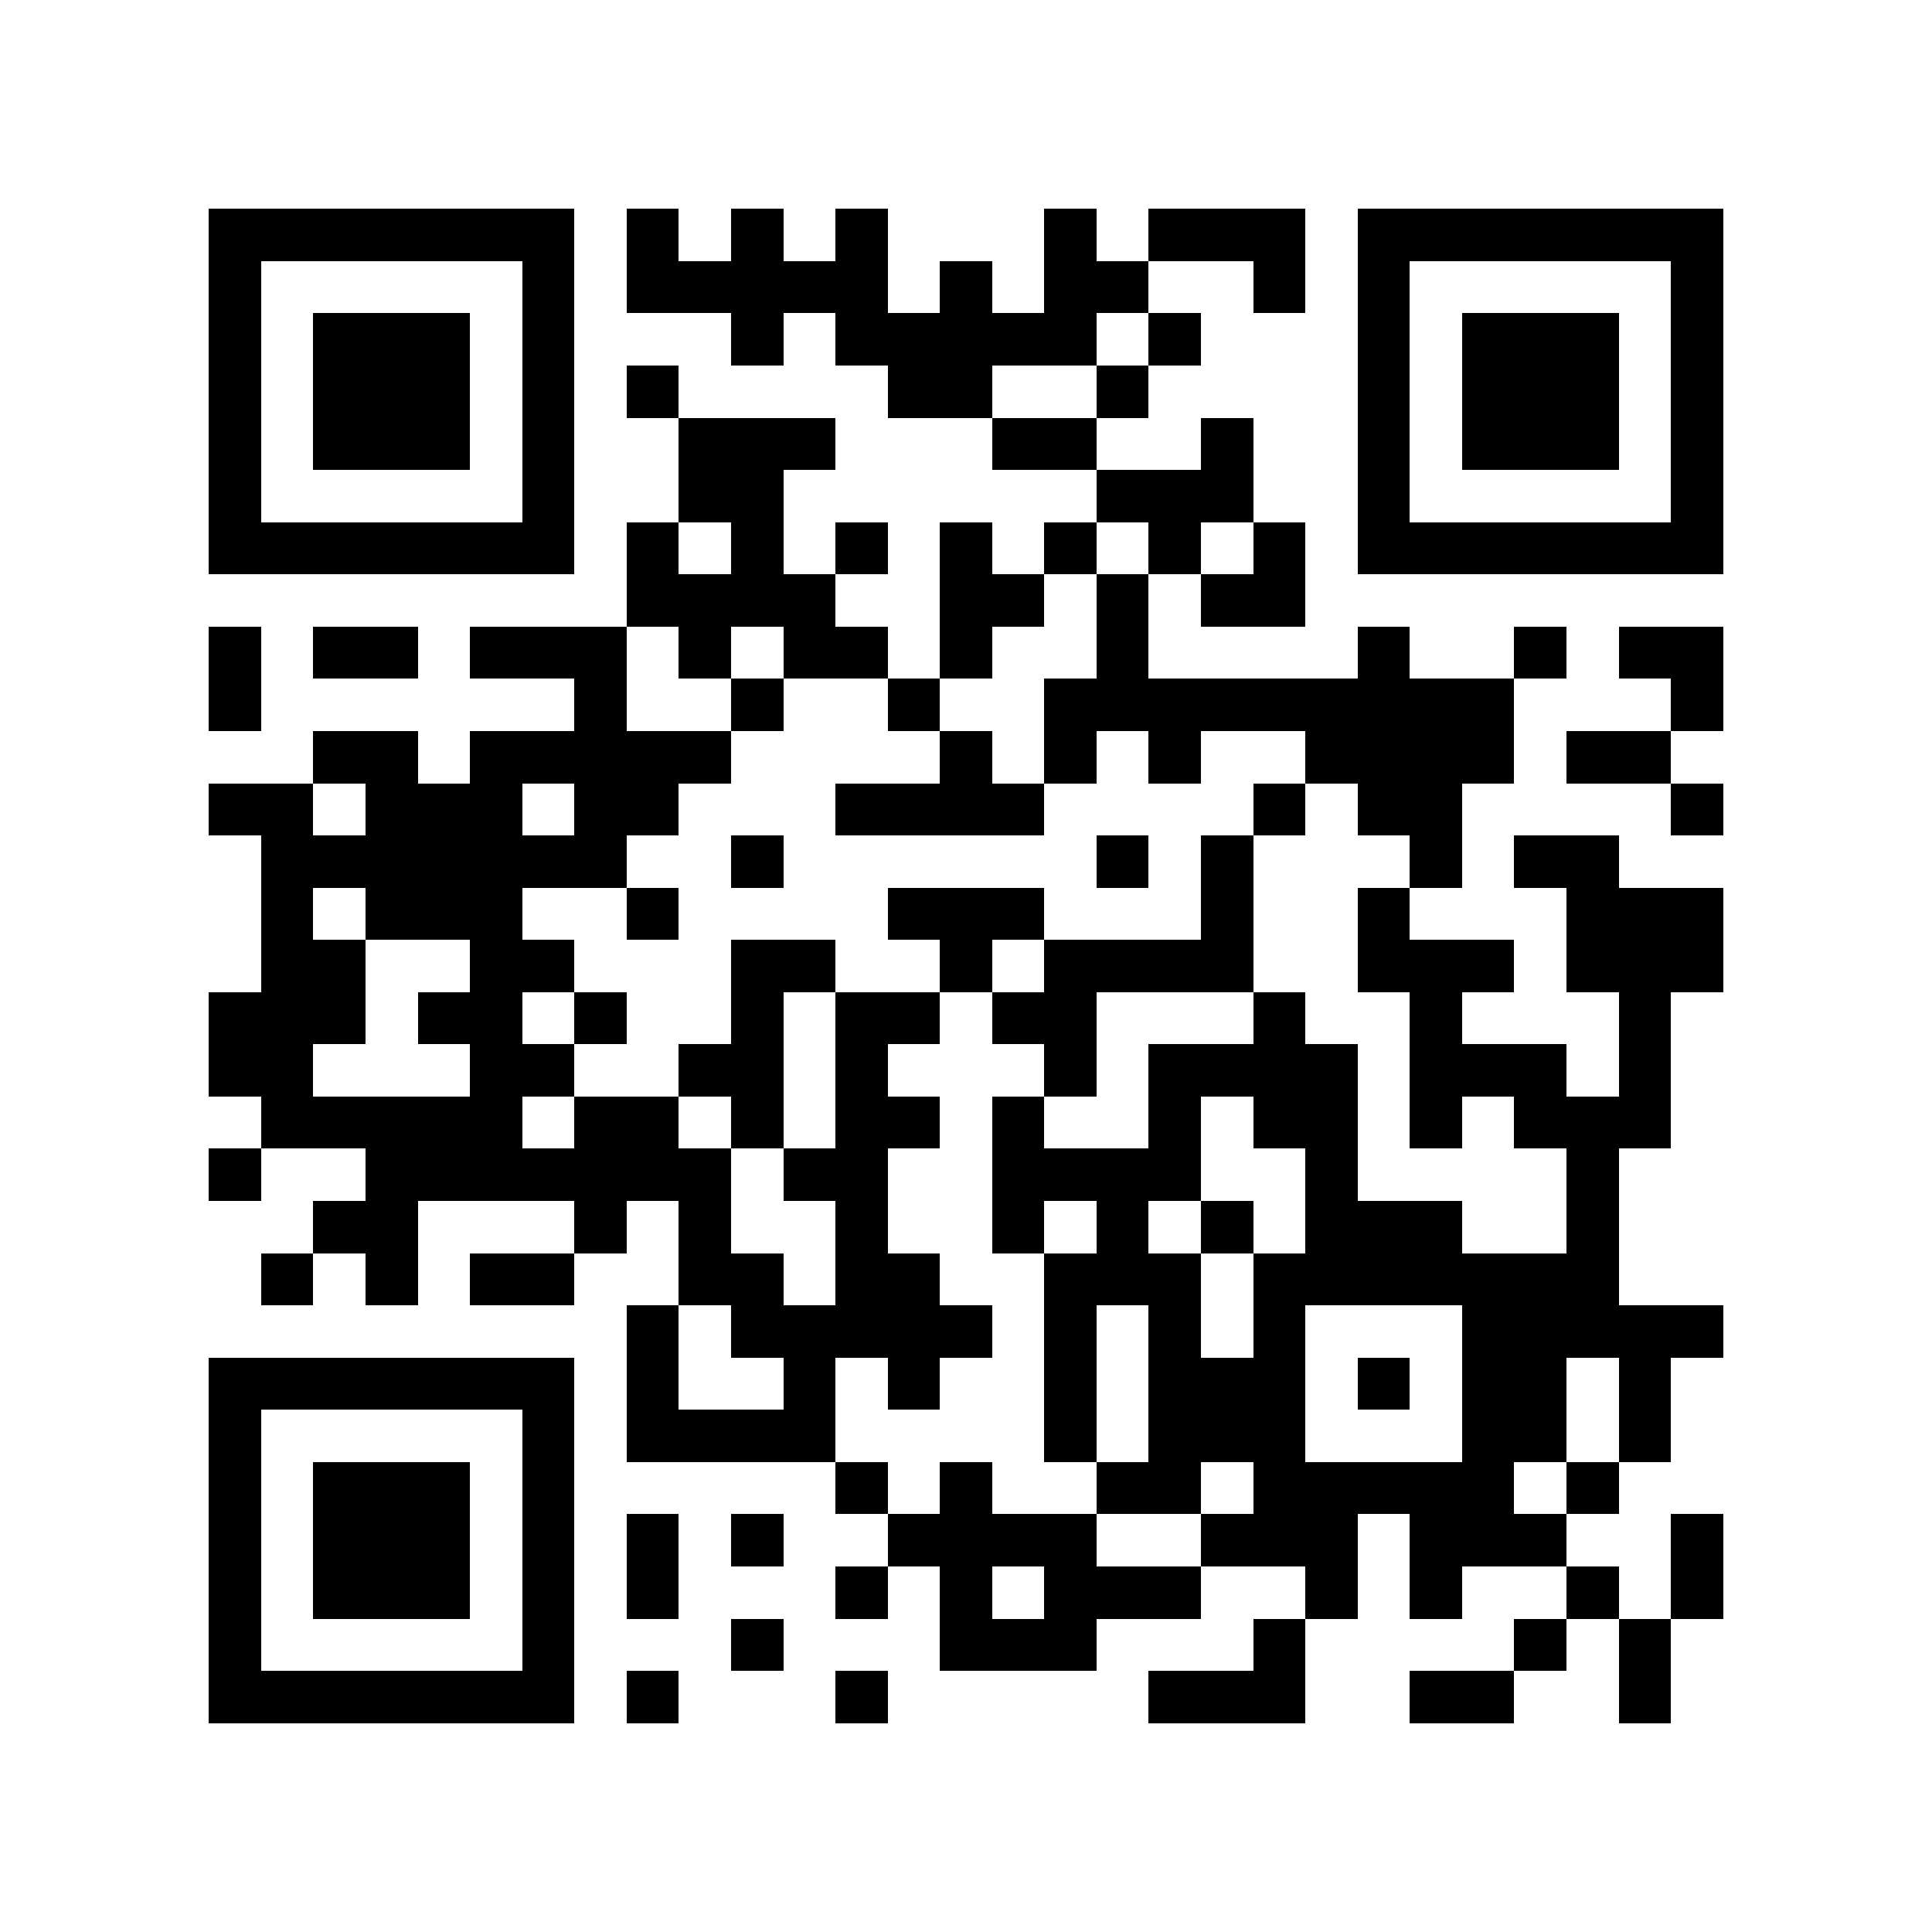 <?xml version="1.0" encoding="utf-8"?><!DOCTYPE svg PUBLIC "-//W3C//DTD SVG 1.1//EN" "http://www.w3.org/Graphics/SVG/1.1/DTD/svg11.dtd"><svg xmlns="http://www.w3.org/2000/svg" viewBox="0 0 37 37" shape-rendering="crispEdges"><path fill="#ffffff" d="M0 0h37v37H0z"/><path stroke="#000000" d="M4 4.5h7m1 0h1m1 0h1m1 0h1m3 0h1m1 0h3m1 0h7M4 5.5h1m5 0h1m1 0h5m1 0h1m1 0h2m2 0h1m1 0h1m5 0h1M4 6.5h1m1 0h3m1 0h1m3 0h1m1 0h5m1 0h1m3 0h1m1 0h3m1 0h1M4 7.5h1m1 0h3m1 0h1m1 0h1m4 0h2m2 0h1m4 0h1m1 0h3m1 0h1M4 8.5h1m1 0h3m1 0h1m2 0h3m3 0h2m2 0h1m2 0h1m1 0h3m1 0h1M4 9.5h1m5 0h1m2 0h2m6 0h3m2 0h1m5 0h1M4 10.5h7m1 0h1m1 0h1m1 0h1m1 0h1m1 0h1m1 0h1m1 0h1m1 0h7M12 11.5h4m2 0h2m1 0h1m1 0h2M4 12.5h1m1 0h2m1 0h3m1 0h1m1 0h2m1 0h1m2 0h1m4 0h1m2 0h1m1 0h2M4 13.5h1m6 0h1m2 0h1m2 0h1m2 0h9m3 0h1M6 14.5h2m1 0h5m4 0h1m1 0h1m1 0h1m2 0h4m1 0h2M4 15.5h2m1 0h3m1 0h2m3 0h4m4 0h1m1 0h2m4 0h1M5 16.5h7m2 0h1m6 0h1m1 0h1m3 0h1m1 0h2M5 17.5h1m1 0h3m2 0h1m4 0h3m3 0h1m2 0h1m3 0h3M5 18.5h2m2 0h2m3 0h2m2 0h1m1 0h4m2 0h3m1 0h3M4 19.5h3m1 0h2m1 0h1m2 0h1m1 0h2m1 0h2m3 0h1m2 0h1m3 0h1M4 20.5h2m3 0h2m2 0h2m1 0h1m3 0h1m1 0h4m1 0h3m1 0h1M5 21.5h5m1 0h2m1 0h1m1 0h2m1 0h1m2 0h1m1 0h2m1 0h1m1 0h3M4 22.5h1m2 0h7m1 0h2m2 0h4m2 0h1m4 0h1M6 23.5h2m3 0h1m1 0h1m2 0h1m2 0h1m1 0h1m1 0h1m1 0h3m2 0h1M5 24.5h1m1 0h1m1 0h2m2 0h2m1 0h2m2 0h3m1 0h7M12 25.5h1m1 0h5m1 0h1m1 0h1m1 0h1m3 0h5M4 26.5h7m1 0h1m2 0h1m1 0h1m2 0h1m1 0h3m1 0h1m1 0h2m1 0h1M4 27.5h1m5 0h1m1 0h4m4 0h1m1 0h3m3 0h2m1 0h1M4 28.5h1m1 0h3m1 0h1m5 0h1m1 0h1m2 0h2m1 0h5m1 0h1M4 29.5h1m1 0h3m1 0h1m1 0h1m1 0h1m2 0h4m2 0h3m1 0h3m2 0h1M4 30.5h1m1 0h3m1 0h1m1 0h1m3 0h1m1 0h1m1 0h3m2 0h1m1 0h1m2 0h1m1 0h1M4 31.5h1m5 0h1m3 0h1m3 0h3m3 0h1m4 0h1m1 0h1M4 32.5h7m1 0h1m3 0h1m5 0h3m2 0h2m2 0h1"/></svg>

